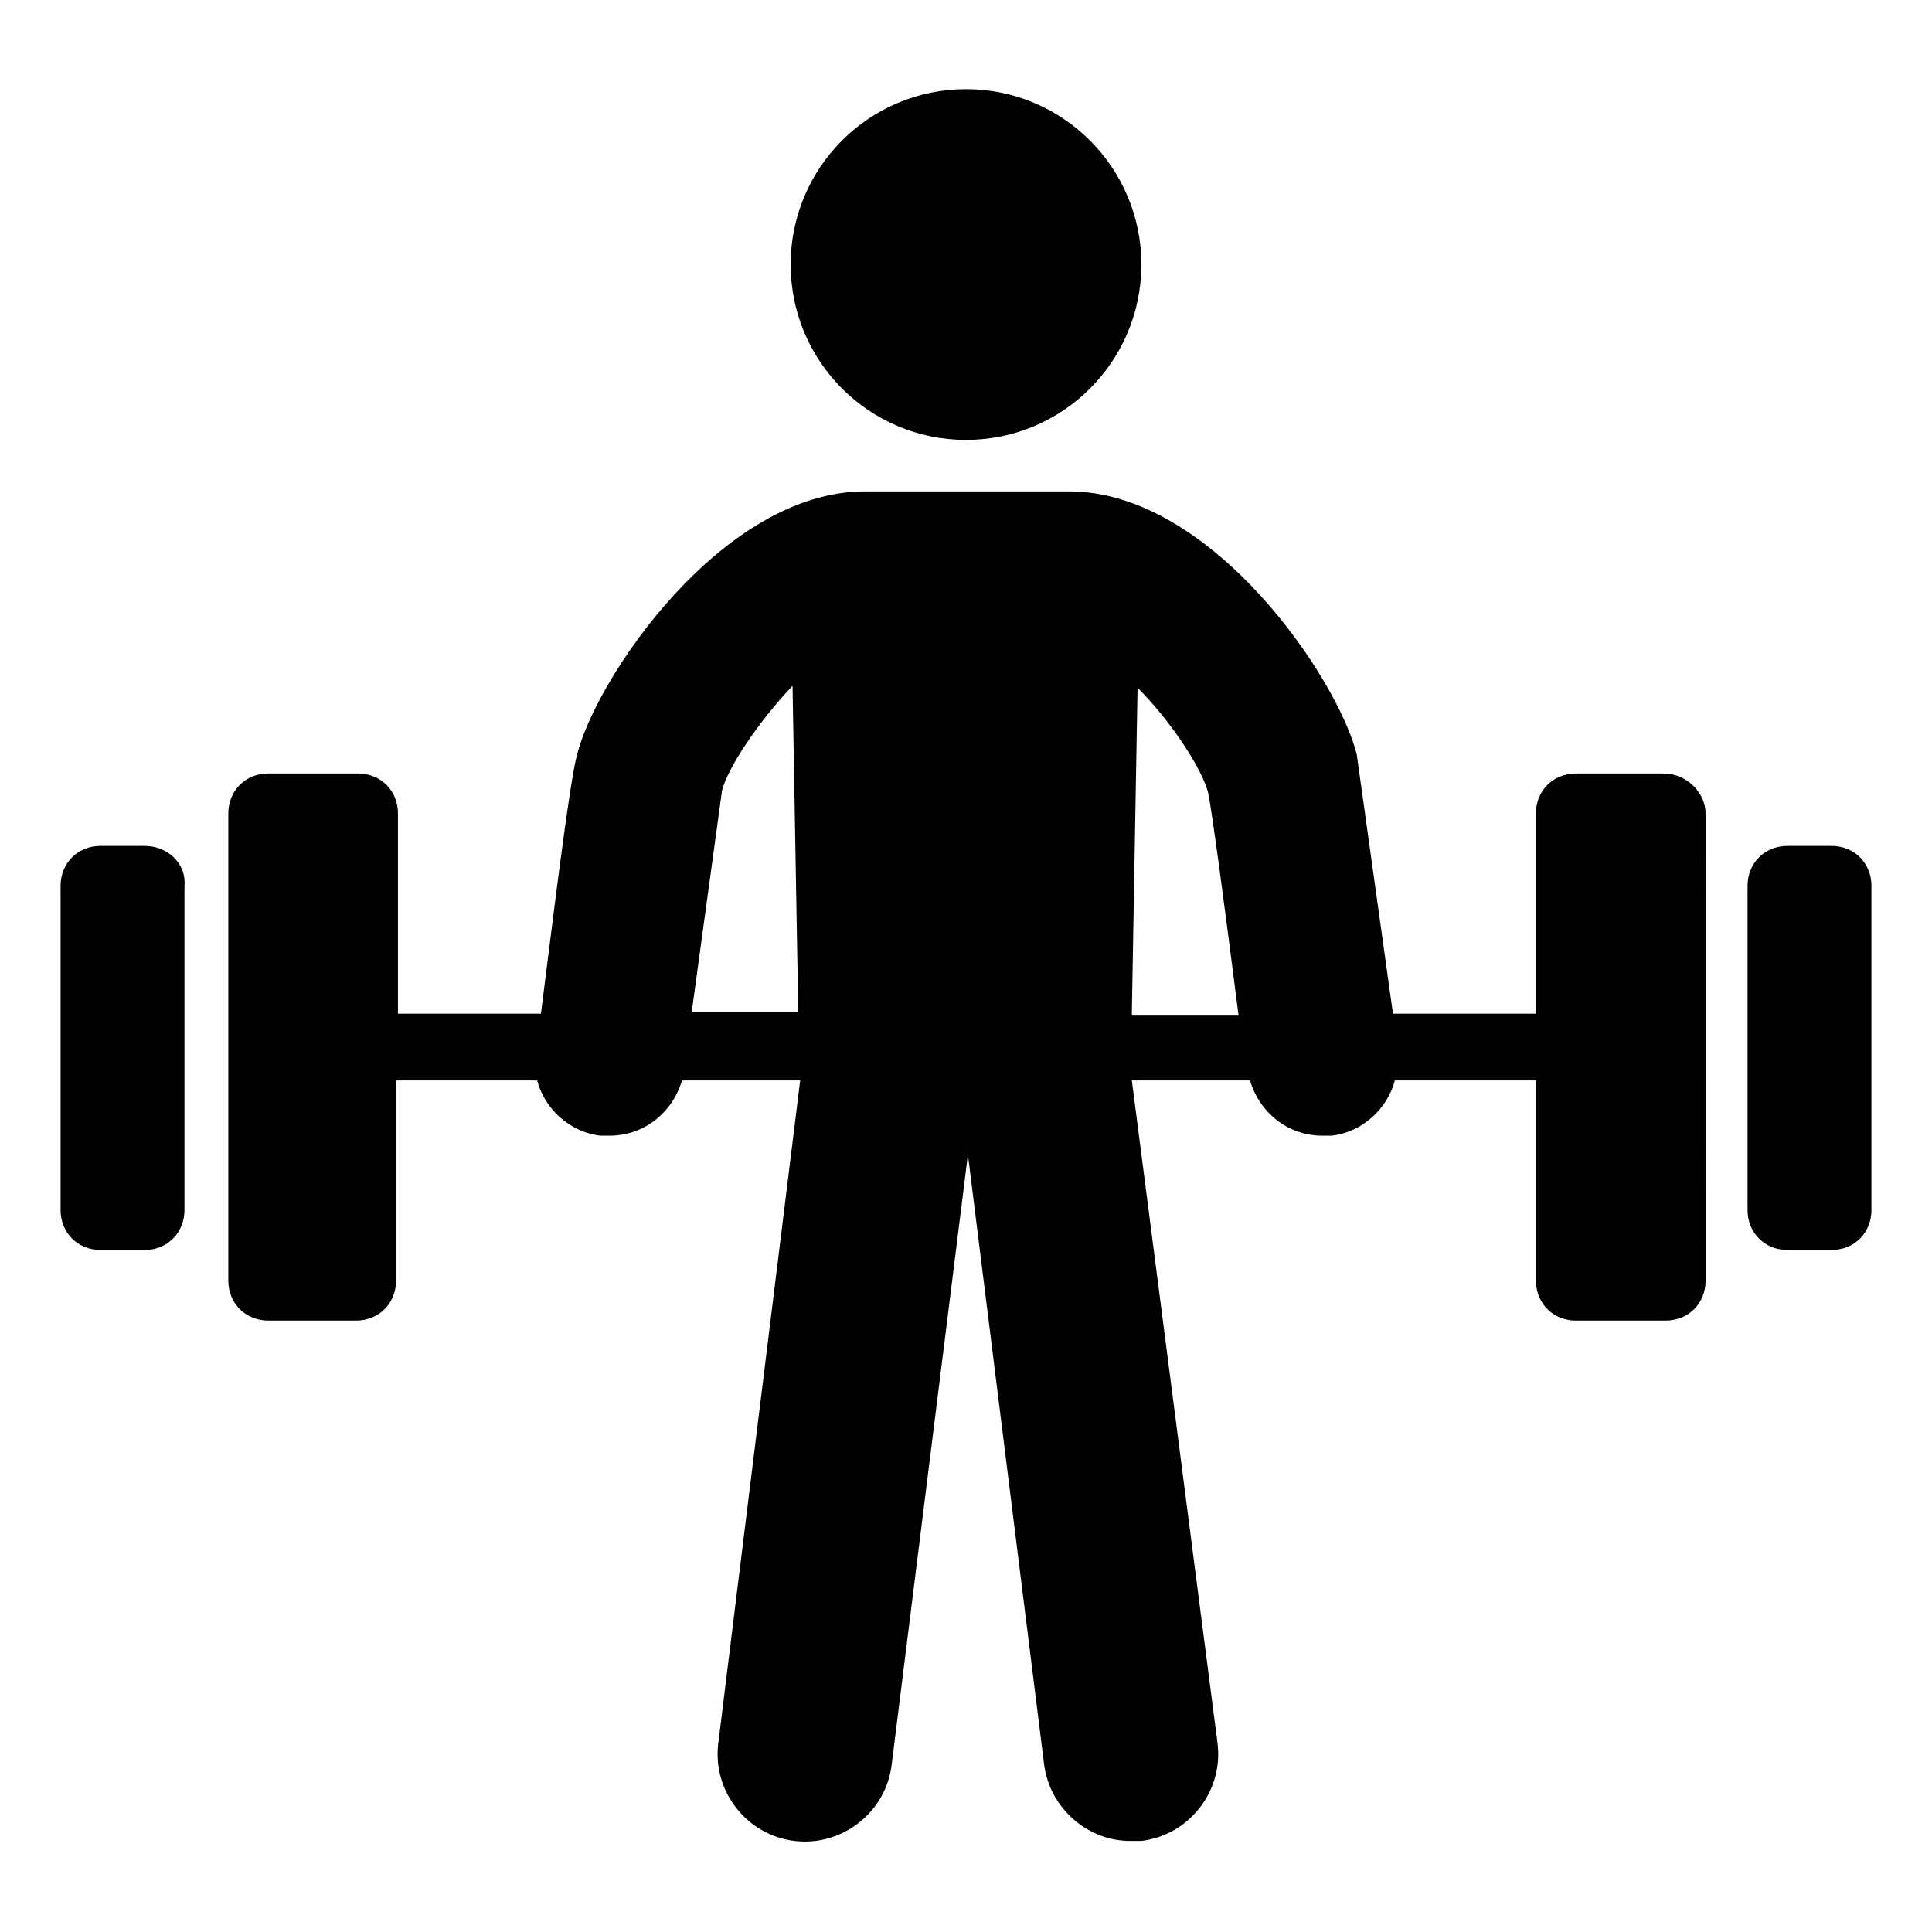 <svg xmlns="http://www.w3.org/2000/svg" viewBox="136 136 480 480"><g fill="#000"><path d="M171.89 346.16h-10.891c-5.684 0-9.945 4.262-9.945 9.945v80.508c0 5.684 4.262 9.945 9.945 9.945h10.891c5.684 0 9.945-4.262 9.945-9.945v-80.508c.477-5.68-4.262-9.945-9.945-9.945zm377.44-17.99h-21.785c-5.684 0-9.945 4.262-9.945 9.945v49.727h-35.52l-8.996-64.406c-4.734-18.941-35.992-65.355-71.512-65.355H350.9c-35.52 0-66.773 46.41-71.512 65.355-1.894 6.629-6.156 42.148-8.996 64.406h-35.52v-49.727c0-5.684-4.262-9.945-9.945-9.945h-22.258c-5.684 0-9.945 4.262-9.945 9.945v116.03c0 5.684 4.262 9.945 9.945 9.945h21.785c5.684 0 9.945-4.262 9.945-9.945v-49.723h35.047c1.894 7.106 8.051 12.785 15.629 13.734h2.367c8.523 0 15.629-5.684 17.996-13.734h29.363l-20.363 164.8c-1.422 11.84 7.106 22.73 18.941 24.152s22.73-7.106 24.152-18.941l18.941-151.55 18.941 151.55c1.422 10.891 10.891 18.941 21.312 18.941h2.84c11.84-1.422 20.363-12.312 18.941-24.152l-21.309-164.8h29.363c2.367 8.051 9.473 13.734 17.996 13.734h2.367c7.578-.945 13.734-6.629 15.629-13.734h35.047v49.727c0 5.684 4.262 9.945 9.945 9.945h22.258c5.684 0 9.945-4.262 9.945-9.945l-.004-116.03c0-5.207-4.734-9.945-10.418-9.945zM307.8 387.842l7.578-55.41c1.422-5.684 8.996-17.051 17.523-26.047l1.422 80.98-26.523.004zm109.4 0l1.422-80.98c8.523 8.523 16.102 20.363 17.523 26.047.945 4.262 4.262 29.363 7.578 55.41H417.2zm173.81-41.682h-10.891c-5.684 0-9.945 4.262-9.945 9.945v80.508c0 5.684 4.262 9.945 9.945 9.945h10.891c5.684 0 9.945-4.262 9.945-9.945v-80.508c0-5.68-4.262-9.945-9.945-9.945zM419.57 201.72c0 24.062-19.508 43.57-43.57 43.57s-43.566-19.508-43.566-43.57 19.504-43.57 43.566-43.57 43.57 19.508 43.57 43.57"/></g></svg>